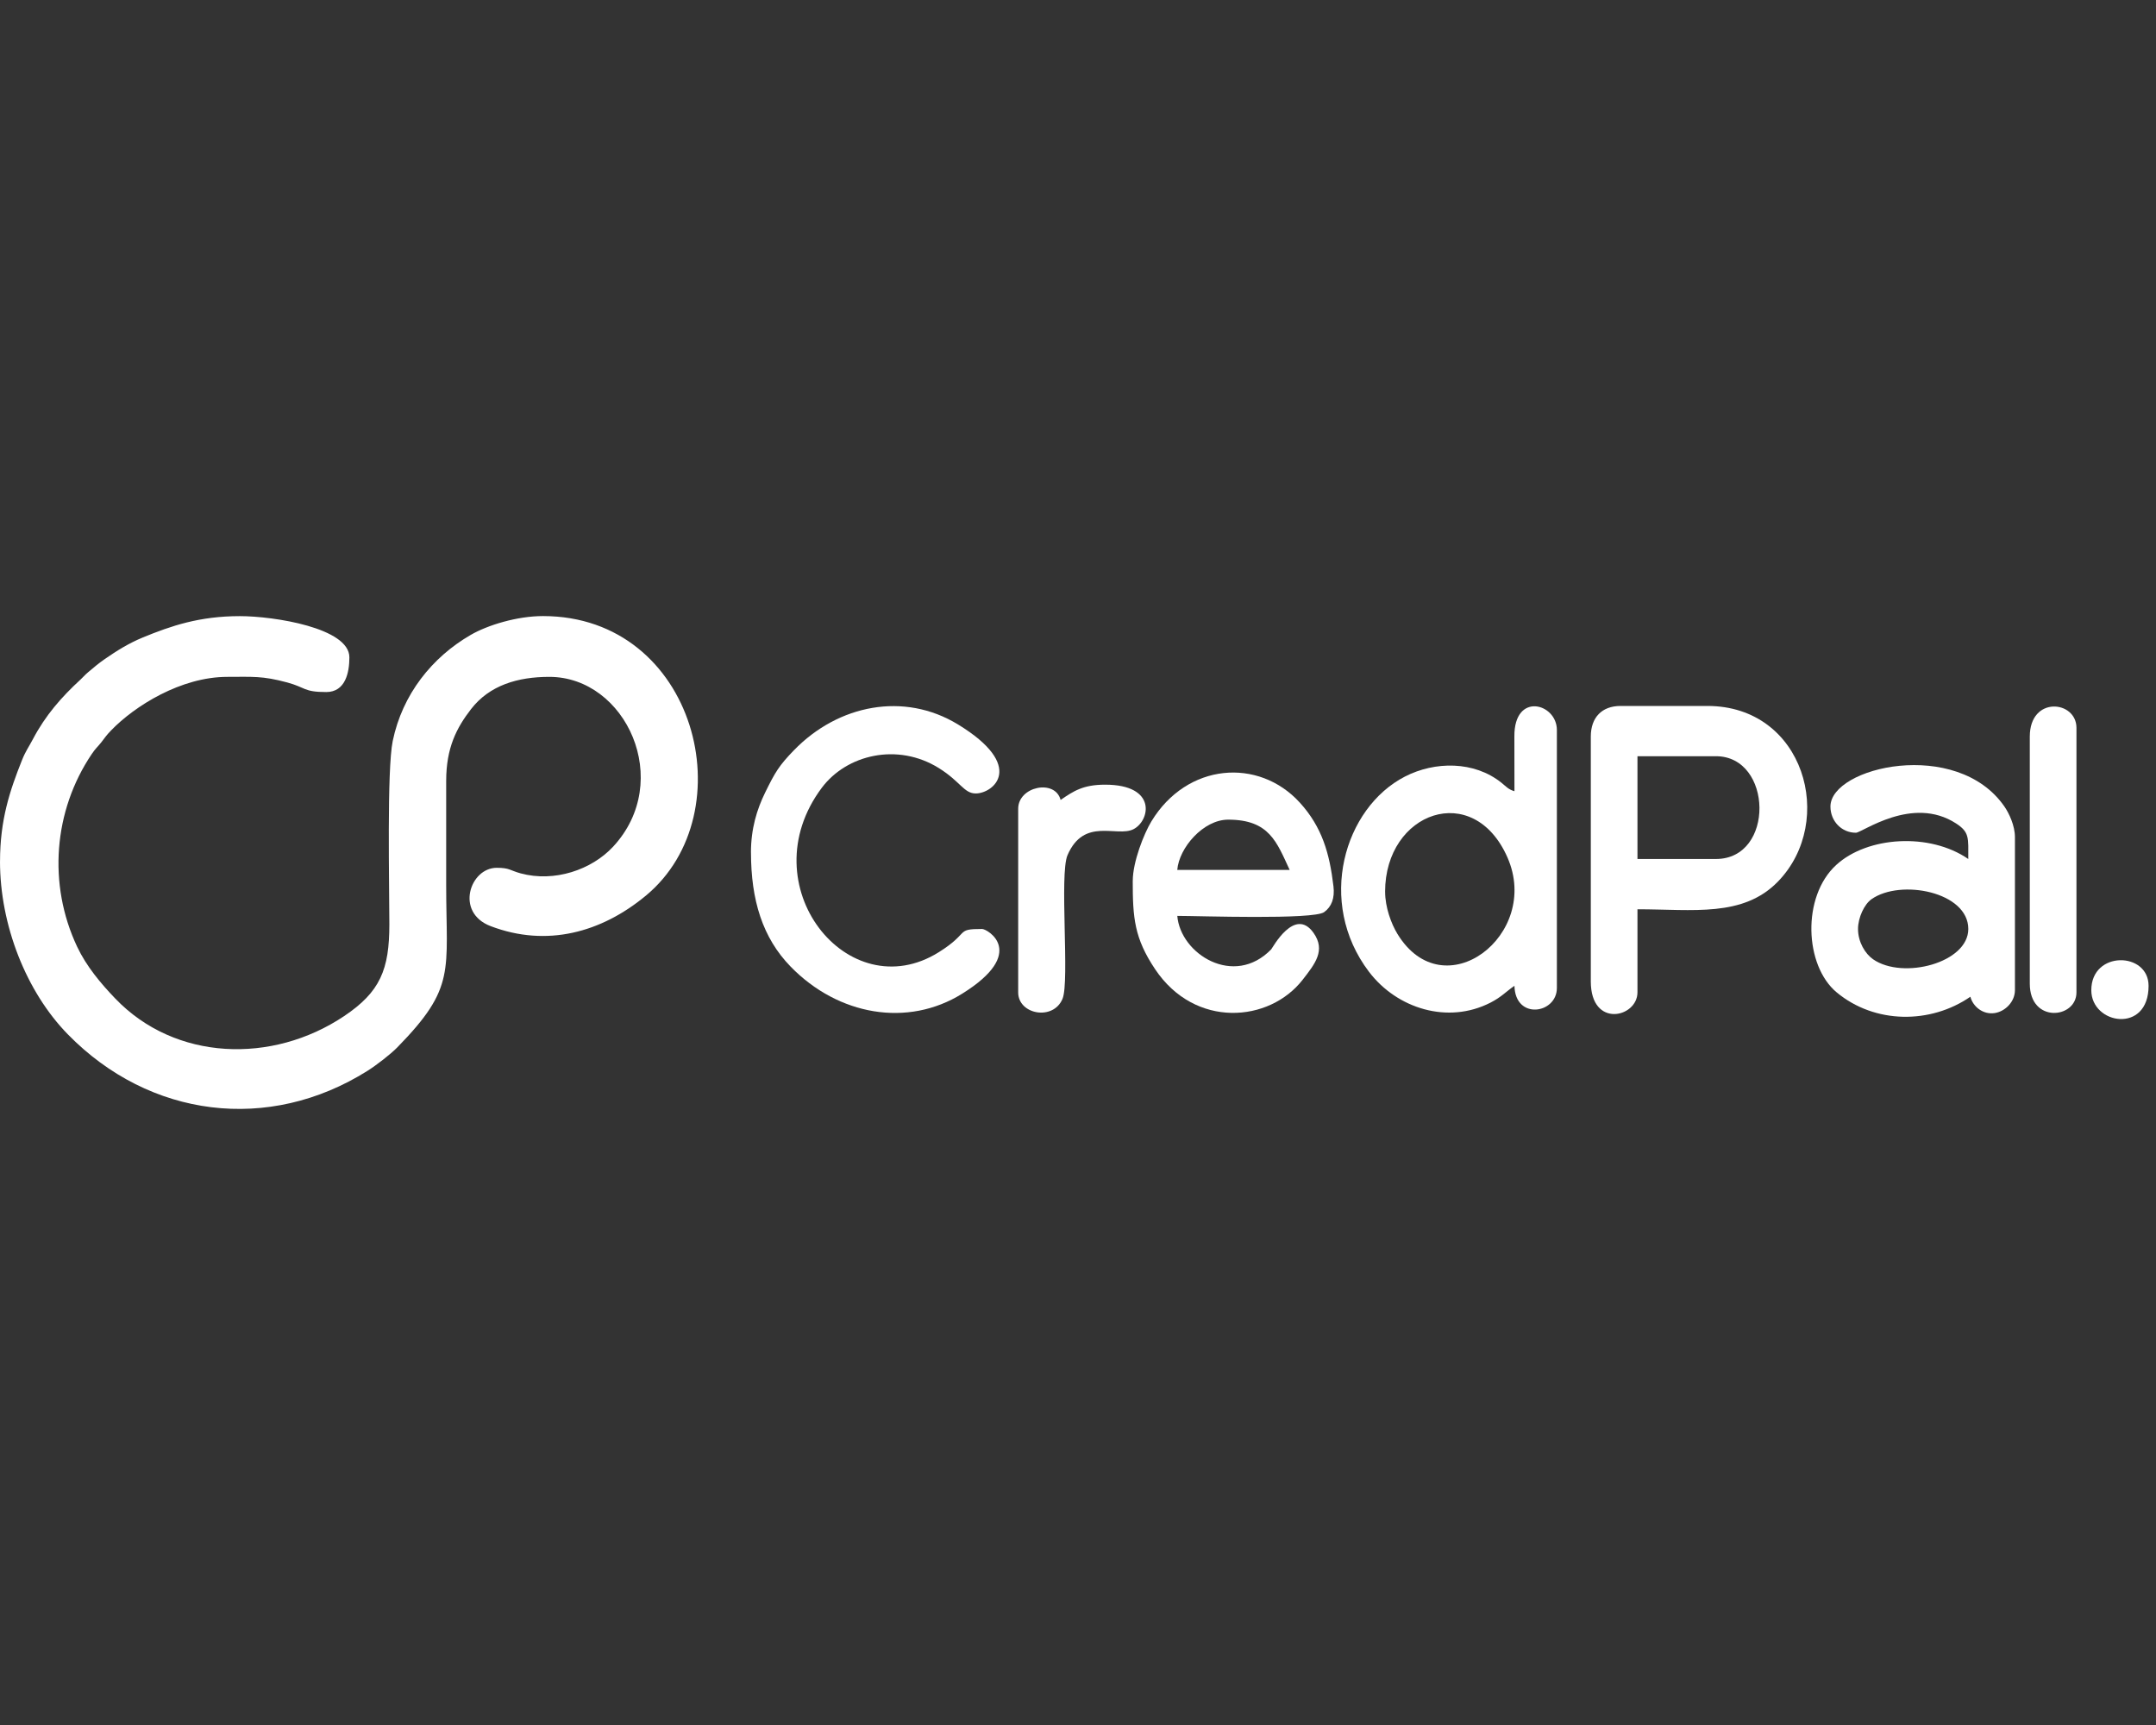 <svg width="140" height="112" viewBox="0 0 140 112" fill="none" xmlns="http://www.w3.org/2000/svg">
<rect x="0" y="0" width="140" height="112" fill="#333333" stroke="none"/>
<path fill-rule="evenodd" clip-rule="evenodd" d="M120.651 60.316C120.651 59.583 121.056 58.712 121.528 58.381C123.416 57.053 127.812 57.905 127.812 60.316C127.812 62.517 123.569 63.624 121.632 62.286C121.114 61.927 120.651 61.161 120.651 60.316ZM118.86 52.366C118.86 53.32 119.587 54.068 120.511 54.068C120.92 54.068 124.175 51.619 127.018 53.465C127.899 54.036 127.81 54.398 127.81 55.772C125.309 54.047 121.268 54.296 119.234 56.16C116.984 58.223 117.176 62.7 119.267 64.435C121.737 66.486 125.354 66.505 127.947 64.715C128.118 65.373 128.784 65.894 129.533 65.775C130.222 65.666 130.84 65.029 130.84 64.29V54.352C130.84 53.605 130.455 52.796 130.154 52.362C127.062 47.893 118.86 49.79 118.86 52.366Z" fill="white"/>
<path fill-rule="evenodd" clip-rule="evenodd" d="M89.941 57.901C89.941 52.709 95.682 50.653 97.887 55.673C100.099 60.706 93.74 65.564 90.738 60.629C90.342 59.978 89.943 58.911 89.943 57.899L89.941 57.901ZM98.341 51.371C97.953 51.263 97.791 51.059 97.497 50.822C95.722 49.399 93.173 49.419 91.226 50.422C87.279 52.453 85.469 58.584 88.895 63.096C90.719 65.494 94.024 66.515 96.786 65.098C97.499 64.732 97.765 64.404 98.341 64.005C98.39 66.251 101.096 65.825 101.096 64.147V47.396C101.096 45.659 98.317 44.898 98.336 47.815C98.343 48.999 98.341 50.185 98.341 51.371Z" fill="white"/>
<path fill-rule="evenodd" clip-rule="evenodd" d="M111.424 55.772H106.329V49.099H111.424C115.119 49.099 115.266 55.772 111.424 55.772ZM103.299 47.822V63.721C103.299 66.78 106.329 66.075 106.329 64.431V59.037C109.941 59.037 113.183 59.575 115.456 57.233C119.253 53.316 117.158 45.836 110.872 45.836H105.227C104.021 45.836 103.299 46.582 103.299 47.823V47.822Z" fill="white"/>
<path fill-rule="evenodd" clip-rule="evenodd" d="M79.751 53.218C82.427 53.218 82.902 54.674 83.745 56.483H76.446C76.563 55.039 78.138 53.218 79.752 53.218H79.751ZM73.554 57.193C73.554 59.595 73.657 60.912 75.01 62.932C77.598 66.796 82.432 66.394 84.594 63.605C85.387 62.582 86.103 61.708 85.293 60.567C84.072 58.845 82.627 61.554 82.547 61.637C80.13 64.134 76.648 61.943 76.448 59.466C77.866 59.466 85.292 59.728 85.986 59.22C86.465 58.87 86.68 58.321 86.588 57.543C86.334 55.401 85.85 53.702 84.406 52.114C81.728 49.174 77.074 49.529 74.765 53.331C74.28 54.131 73.556 55.962 73.556 57.195L73.554 57.193Z" fill="white"/>
<path fill-rule="evenodd" clip-rule="evenodd" d="M48.765 55.347C48.765 58.431 49.51 60.885 51.346 62.767C54.433 65.931 58.934 66.726 62.481 64.517C66.758 61.854 64.118 60.316 63.776 60.316C62.008 60.316 63.02 60.532 60.965 61.821C55.073 65.515 48.624 57.478 53.364 51.148C54.975 48.997 58.28 48.198 60.965 49.87C62.375 50.749 62.591 51.517 63.361 51.517C64.517 51.517 66.638 49.737 62.203 47.034C58.706 44.903 54.433 45.746 51.553 48.713C50.585 49.711 50.331 50.141 49.68 51.469C49.153 52.547 48.763 53.797 48.763 55.351L48.765 55.347Z" fill="white"/>
<path fill-rule="evenodd" clip-rule="evenodd" d="M131.805 47.823V63.865C131.805 66.459 134.835 66.148 134.835 64.433V47.257C134.835 45.473 131.805 45.165 131.805 47.825V47.823Z" fill="white"/>
<path fill-rule="evenodd" clip-rule="evenodd" d="M68.871 51.94C68.514 50.561 66.116 51.058 66.116 52.509V64.433C66.116 65.877 68.401 66.292 68.996 64.847C69.465 63.708 68.786 56.762 69.318 55.526C70.395 53.031 72.527 54.384 73.601 53.838C74.678 53.293 75.158 50.947 71.761 50.947C70.341 50.947 69.713 51.357 68.869 51.94H68.871Z" fill="white"/>
<path fill-rule="evenodd" clip-rule="evenodd" d="M135.799 64.291C135.799 66.528 139.518 67.14 139.518 64.008C139.518 61.78 135.799 61.708 135.799 64.291Z" fill="white"/>
<path fill-rule="evenodd" clip-rule="evenodd" d="M0 55.921C0 60.052 1.691 64.383 4.406 67.158C9.719 72.59 17.458 73.555 23.86 69.528C24.429 69.171 25.351 68.46 25.798 68.005C29.627 64.094 28.973 63.079 28.973 57.471V50.708C28.973 48.548 29.648 47.255 30.591 46.036C31.79 44.49 33.624 43.947 35.671 43.947C40.642 43.947 43.773 50.71 39.809 54.976C38.413 56.477 36.001 57.297 33.814 56.707C33.105 56.515 33.104 56.344 32.253 56.344C30.523 56.344 29.528 59.243 31.858 60.131C35.502 61.52 39.047 60.549 41.937 58.154C48.437 52.771 45.207 40 35.26 40C33.584 40 31.677 40.581 30.568 41.222C28.055 42.675 26.129 45.079 25.501 48.114C25.118 49.962 25.282 57.553 25.283 60.006C25.285 62.948 24.692 64.404 22.334 65.981C17.684 69.09 11.383 68.9 7.483 64.831C6.547 63.855 5.61 62.741 5.008 61.466C3.101 57.422 3.468 52.651 5.957 48.959C6.223 48.562 6.32 48.525 6.58 48.193C6.844 47.855 6.889 47.761 7.208 47.43C8.743 45.837 11.753 43.947 14.76 43.947C16.386 43.947 17.023 43.871 18.646 44.309C19.863 44.637 19.703 44.933 21.183 44.933C22.435 44.933 22.687 43.658 22.687 42.68C22.687 40.764 17.769 40.004 15.58 40.004C12.954 40.004 11.113 40.633 9.272 41.39C8.349 41.771 7.586 42.251 6.804 42.791C6.393 43.075 6.098 43.33 5.72 43.647C5.503 43.83 5.435 43.932 5.226 44.124C3.997 45.253 2.951 46.446 2.14 47.986C1.857 48.526 1.671 48.747 1.425 49.362C0.644 51.318 0.002 53.221 0.002 55.925L0 55.921Z" fill="white"/>
</svg>
